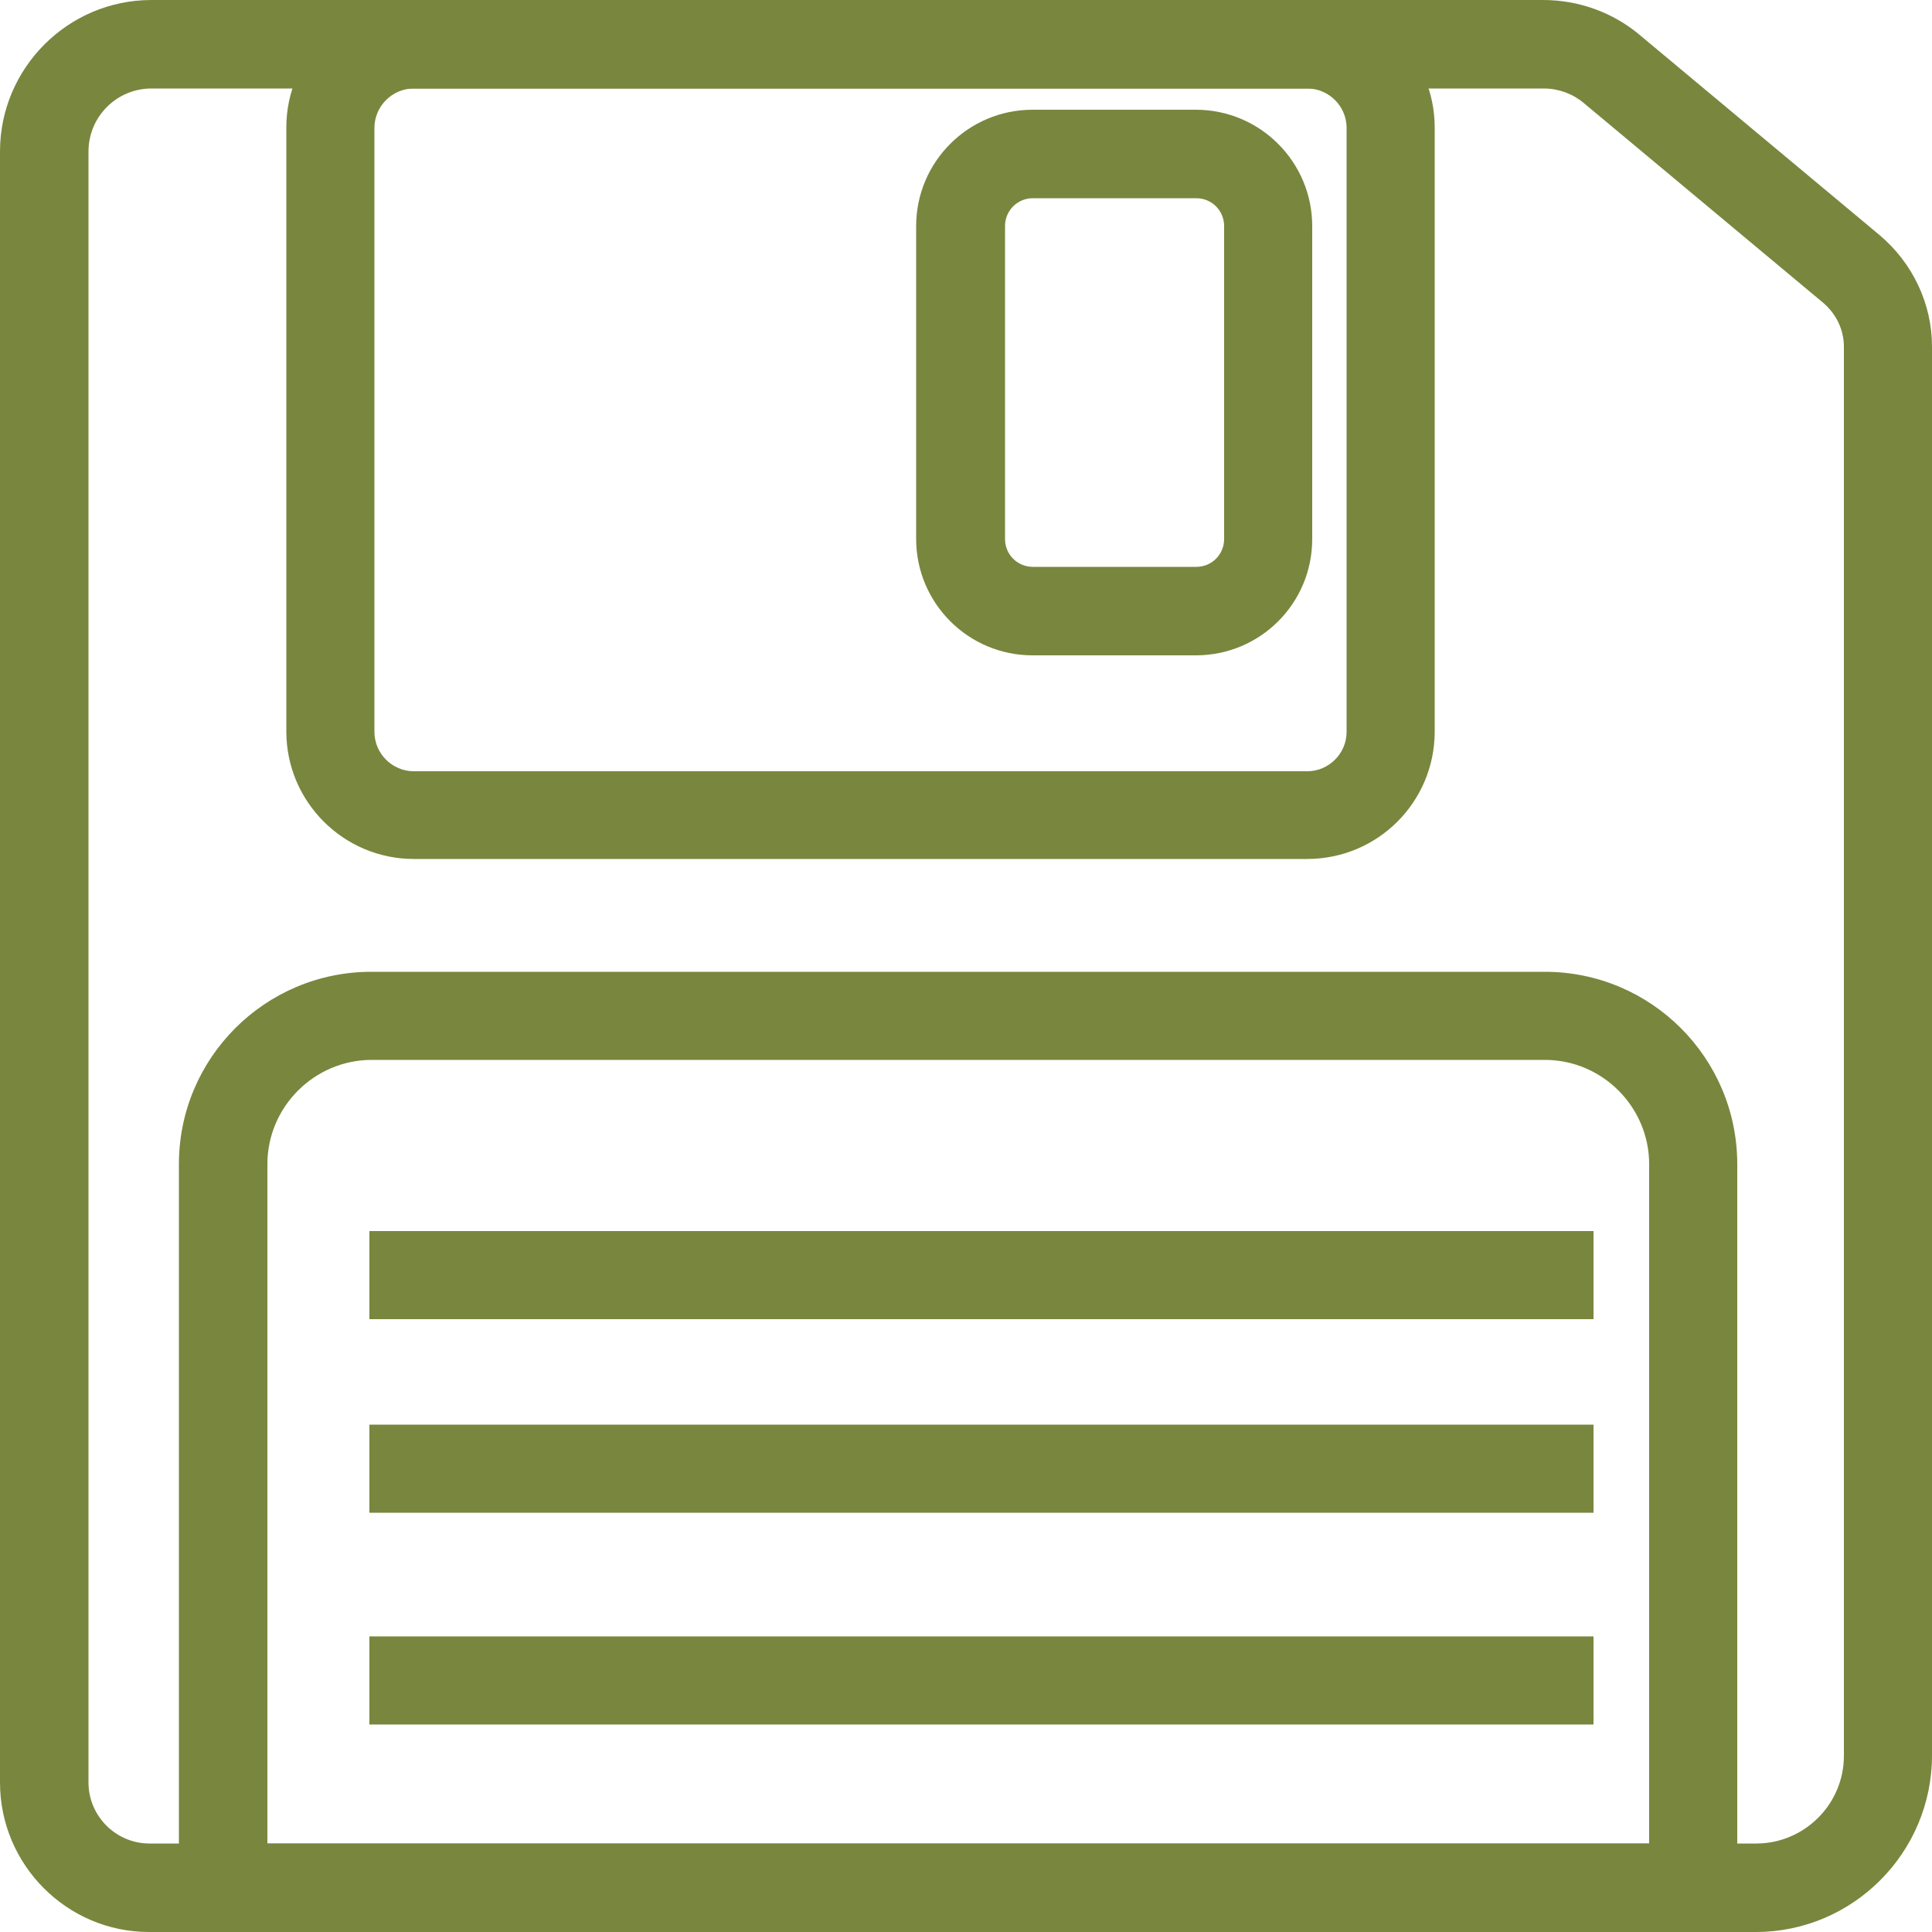 <?xml version="1.0" encoding="utf-8"?>
<!-- Generator: Adobe Illustrator 23.0.2, SVG Export Plug-In . SVG Version: 6.00 Build 0)  -->
<svg version="1.1" id="Layer_1" xmlns="http://www.w3.org/2000/svg" xmlns:xlink="http://www.w3.org/1999/xlink" x="0px" y="0px"
	 viewBox="0 0 500 500" style="enable-background:new 0 0 500 500;" xml:space="preserve">
<style type="text/css">
	.st0{fill:#79863E;}
</style>
<g>
	<g>
		<g>
			<path class="st0" d="M454.4,500H38.6C17.3,500,0,482.6,0,461.3V39.2C0,17.6,17.6,0,39.2,0h360.2c9.1,0,18,3.2,24.9,9l62.2,51.9
				c8.5,7.2,13.5,17.7,13.5,28.8v364.6C500,479.5,479.5,500,454.4,500z M39.2,22.9c-9,0-16.3,7.3-16.3,16.3v422.1
				c0,8.7,7.1,15.8,15.8,15.8h415.8c12.5,0,22.7-10.2,22.7-22.7V89.8c0-4.4-1.9-8.4-5.2-11.3l-62.2-51.9c-2.9-2.4-6.5-3.7-10.3-3.7
				L39.2,22.9L39.2,22.9z"/>
		</g>
	</g>
	<g>
		<g>
			<path class="st0" d="M449.6,500H46.3V301.3c0-27.5,22.3-49.8,49.8-49.8h303.7c27.5,0,49.8,22.3,49.8,49.8L449.6,500L449.6,500z
				 M69.2,477.1h357.6V301.3c0-14.8-12.1-27-27-27H96.2c-14.8,0-27,12.1-27,27L69.2,477.1L69.2,477.1z"/>
		</g>
	</g>
	<g>
		<g>
			<path class="st0" d="M338.3,222.3H107.1c-18.2,0-33-14.8-33-33V33c0-18.2,14.8-33,33-33h231.2c18.2,0,33,14.8,33,33v156.3
				C371.3,207.6,356.5,222.3,338.3,222.3z M107.1,22.9c-5.6,0-10.2,4.6-10.2,10.2v156.3c0,5.6,4.6,10.2,10.2,10.2h231.2
				c5.6,0,10.2-4.6,10.2-10.2V33.1c0-5.6-4.6-10.2-10.2-10.2H107.1z"/>
		</g>
	</g>
	<g>
		<g>
			<path class="st0" d="M309.5,169.6h-42.3c-16.6,0-30.1-13.5-30.1-30.1v-81c0-16.6,13.5-30.1,30.1-30.1h42.3
				c16.6,0,30.1,13.5,30.1,30.1v81C339.6,156.2,326.1,169.6,309.5,169.6z M267.3,51.3c-4,0-7.2,3.2-7.2,7.2v81c0,4,3.2,7.2,7.2,7.2
				h42.3c4,0,7.2-3.2,7.2-7.2v-81c0-4-3.2-7.2-7.2-7.2H267.3z"/>
		</g>
	</g>
	<g>
		<g>
			<rect x="95.6" y="318.6" class="st0" width="316.8" height="22.8"/>
		</g>
	</g>
	<g>
		<g>
			<rect x="95.6" y="368.7" class="st0" width="316.8" height="22.8"/>
		</g>
	</g>
	<g>
		<g>
			<rect x="95.6" y="423.5" class="st0" width="316.8" height="22.8"/>
		</g>
	</g>
</g>
</svg>
